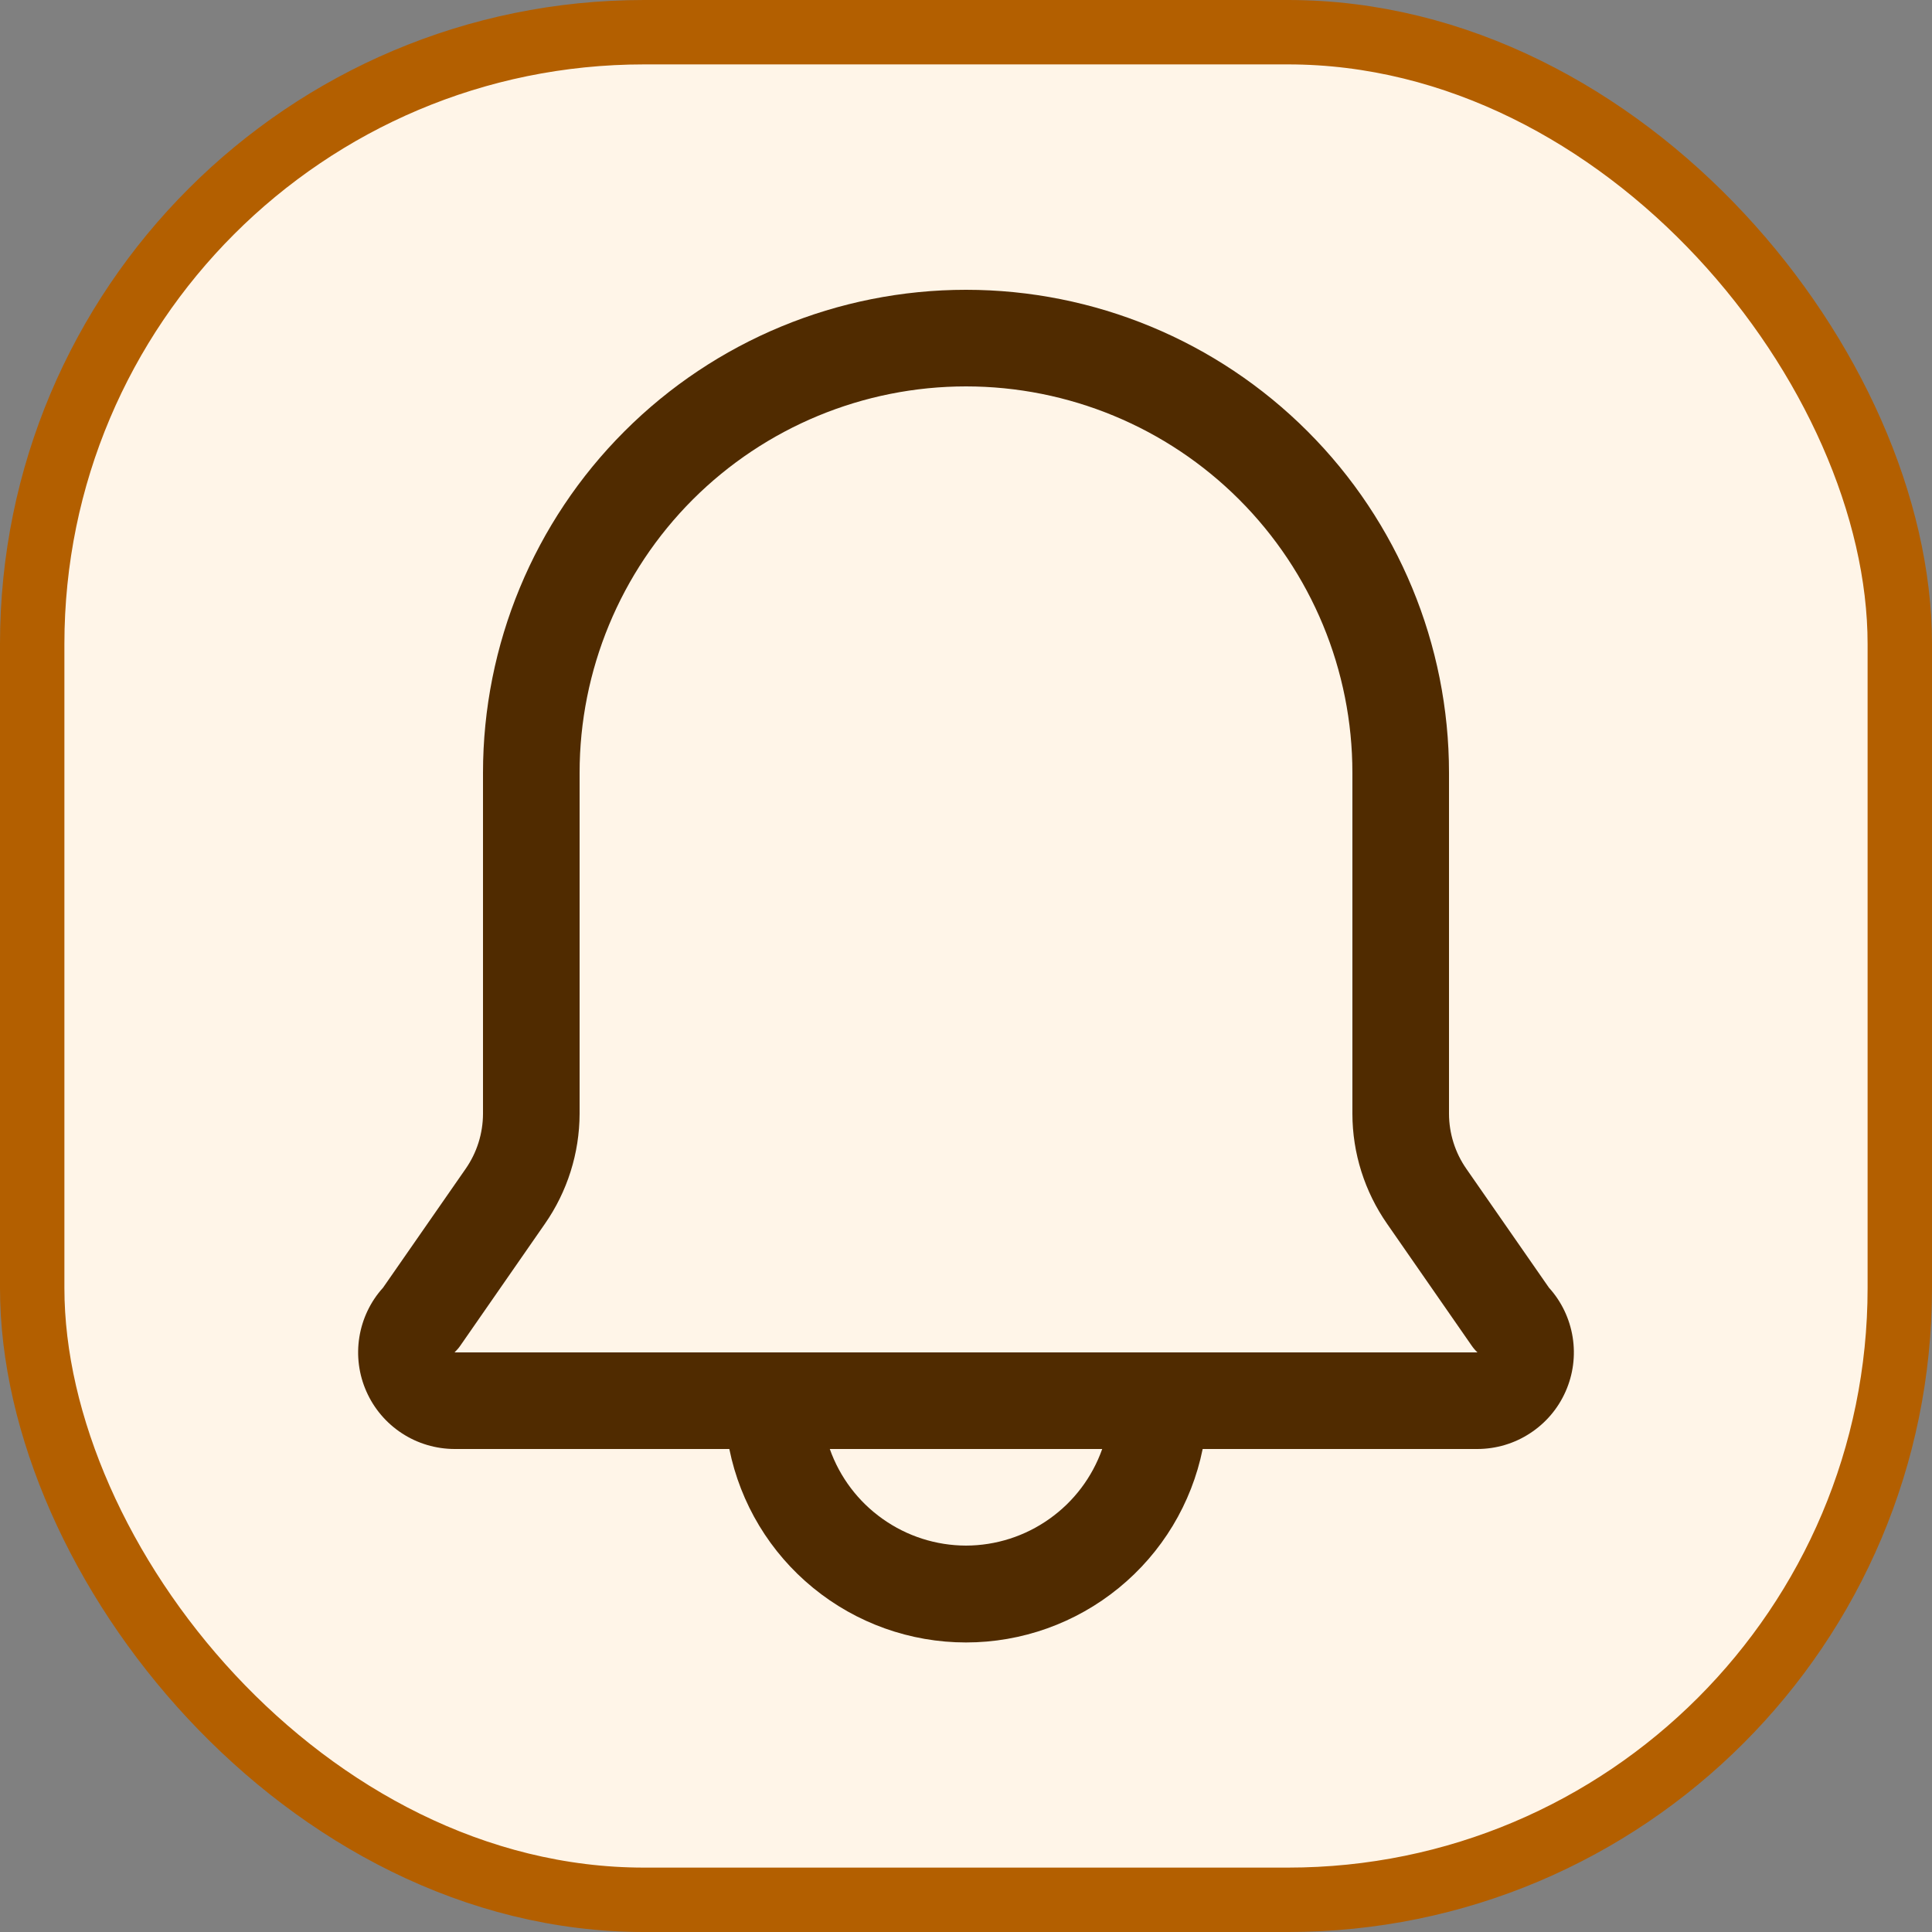 <svg xmlns="http://www.w3.org/2000/svg" fill="none" viewBox="21 15 30 30">
    <rect x="21" y="15" width="30" height="30" fill="#808080" stroke="none"/>
    <rect x="21.5" y="15.5" width="29" height="29" rx="9.5" fill="#FFF5E8" stroke="#B35F00"/>
    <path d="M45.052 34.995L43.77 33.15C43.595 32.899 43.501 32.601 43.5 32.295V27C43.5 25.011 42.71 23.103 41.303 21.697C39.897 20.29 37.989 19.5 36 19.5C34.011 19.5 32.103 20.29 30.697 21.697C29.29 23.103 28.5 25.011 28.5 27V32.295C28.499 32.601 28.405 32.899 28.23 33.15L26.948 34.995C26.753 35.21 26.626 35.477 26.58 35.763C26.534 36.049 26.572 36.343 26.69 36.608C26.807 36.873 26.999 37.098 27.241 37.256C27.484 37.415 27.768 37.499 28.058 37.5H32.325C32.497 38.348 32.957 39.11 33.627 39.657C34.297 40.205 35.135 40.504 36 40.504C36.865 40.504 37.703 40.205 38.373 39.657C39.043 39.11 39.503 38.348 39.675 37.5H43.942C44.232 37.499 44.516 37.415 44.758 37.256C45.001 37.098 45.193 36.873 45.31 36.608C45.428 36.343 45.466 36.049 45.42 35.763C45.374 35.477 45.247 35.21 45.052 34.995ZM36 39C35.536 38.999 35.083 38.854 34.705 38.585C34.326 38.317 34.04 37.938 33.885 37.5H38.115C37.96 37.938 37.674 38.317 37.295 38.585C36.917 38.854 36.464 38.999 36 39ZM28.058 36C28.091 35.968 28.122 35.933 28.148 35.895L29.46 34.005C29.81 33.503 29.998 32.907 30 32.295V27C30 25.409 30.632 23.883 31.757 22.757C32.883 21.632 34.409 21 36 21C37.591 21 39.117 21.632 40.242 22.757C41.368 23.883 42 25.409 42 27V32.295C42.001 32.907 42.19 33.503 42.54 34.005L43.852 35.895C43.878 35.933 43.908 35.968 43.942 36H28.058Z" fill="#502B00"/>
</svg>

